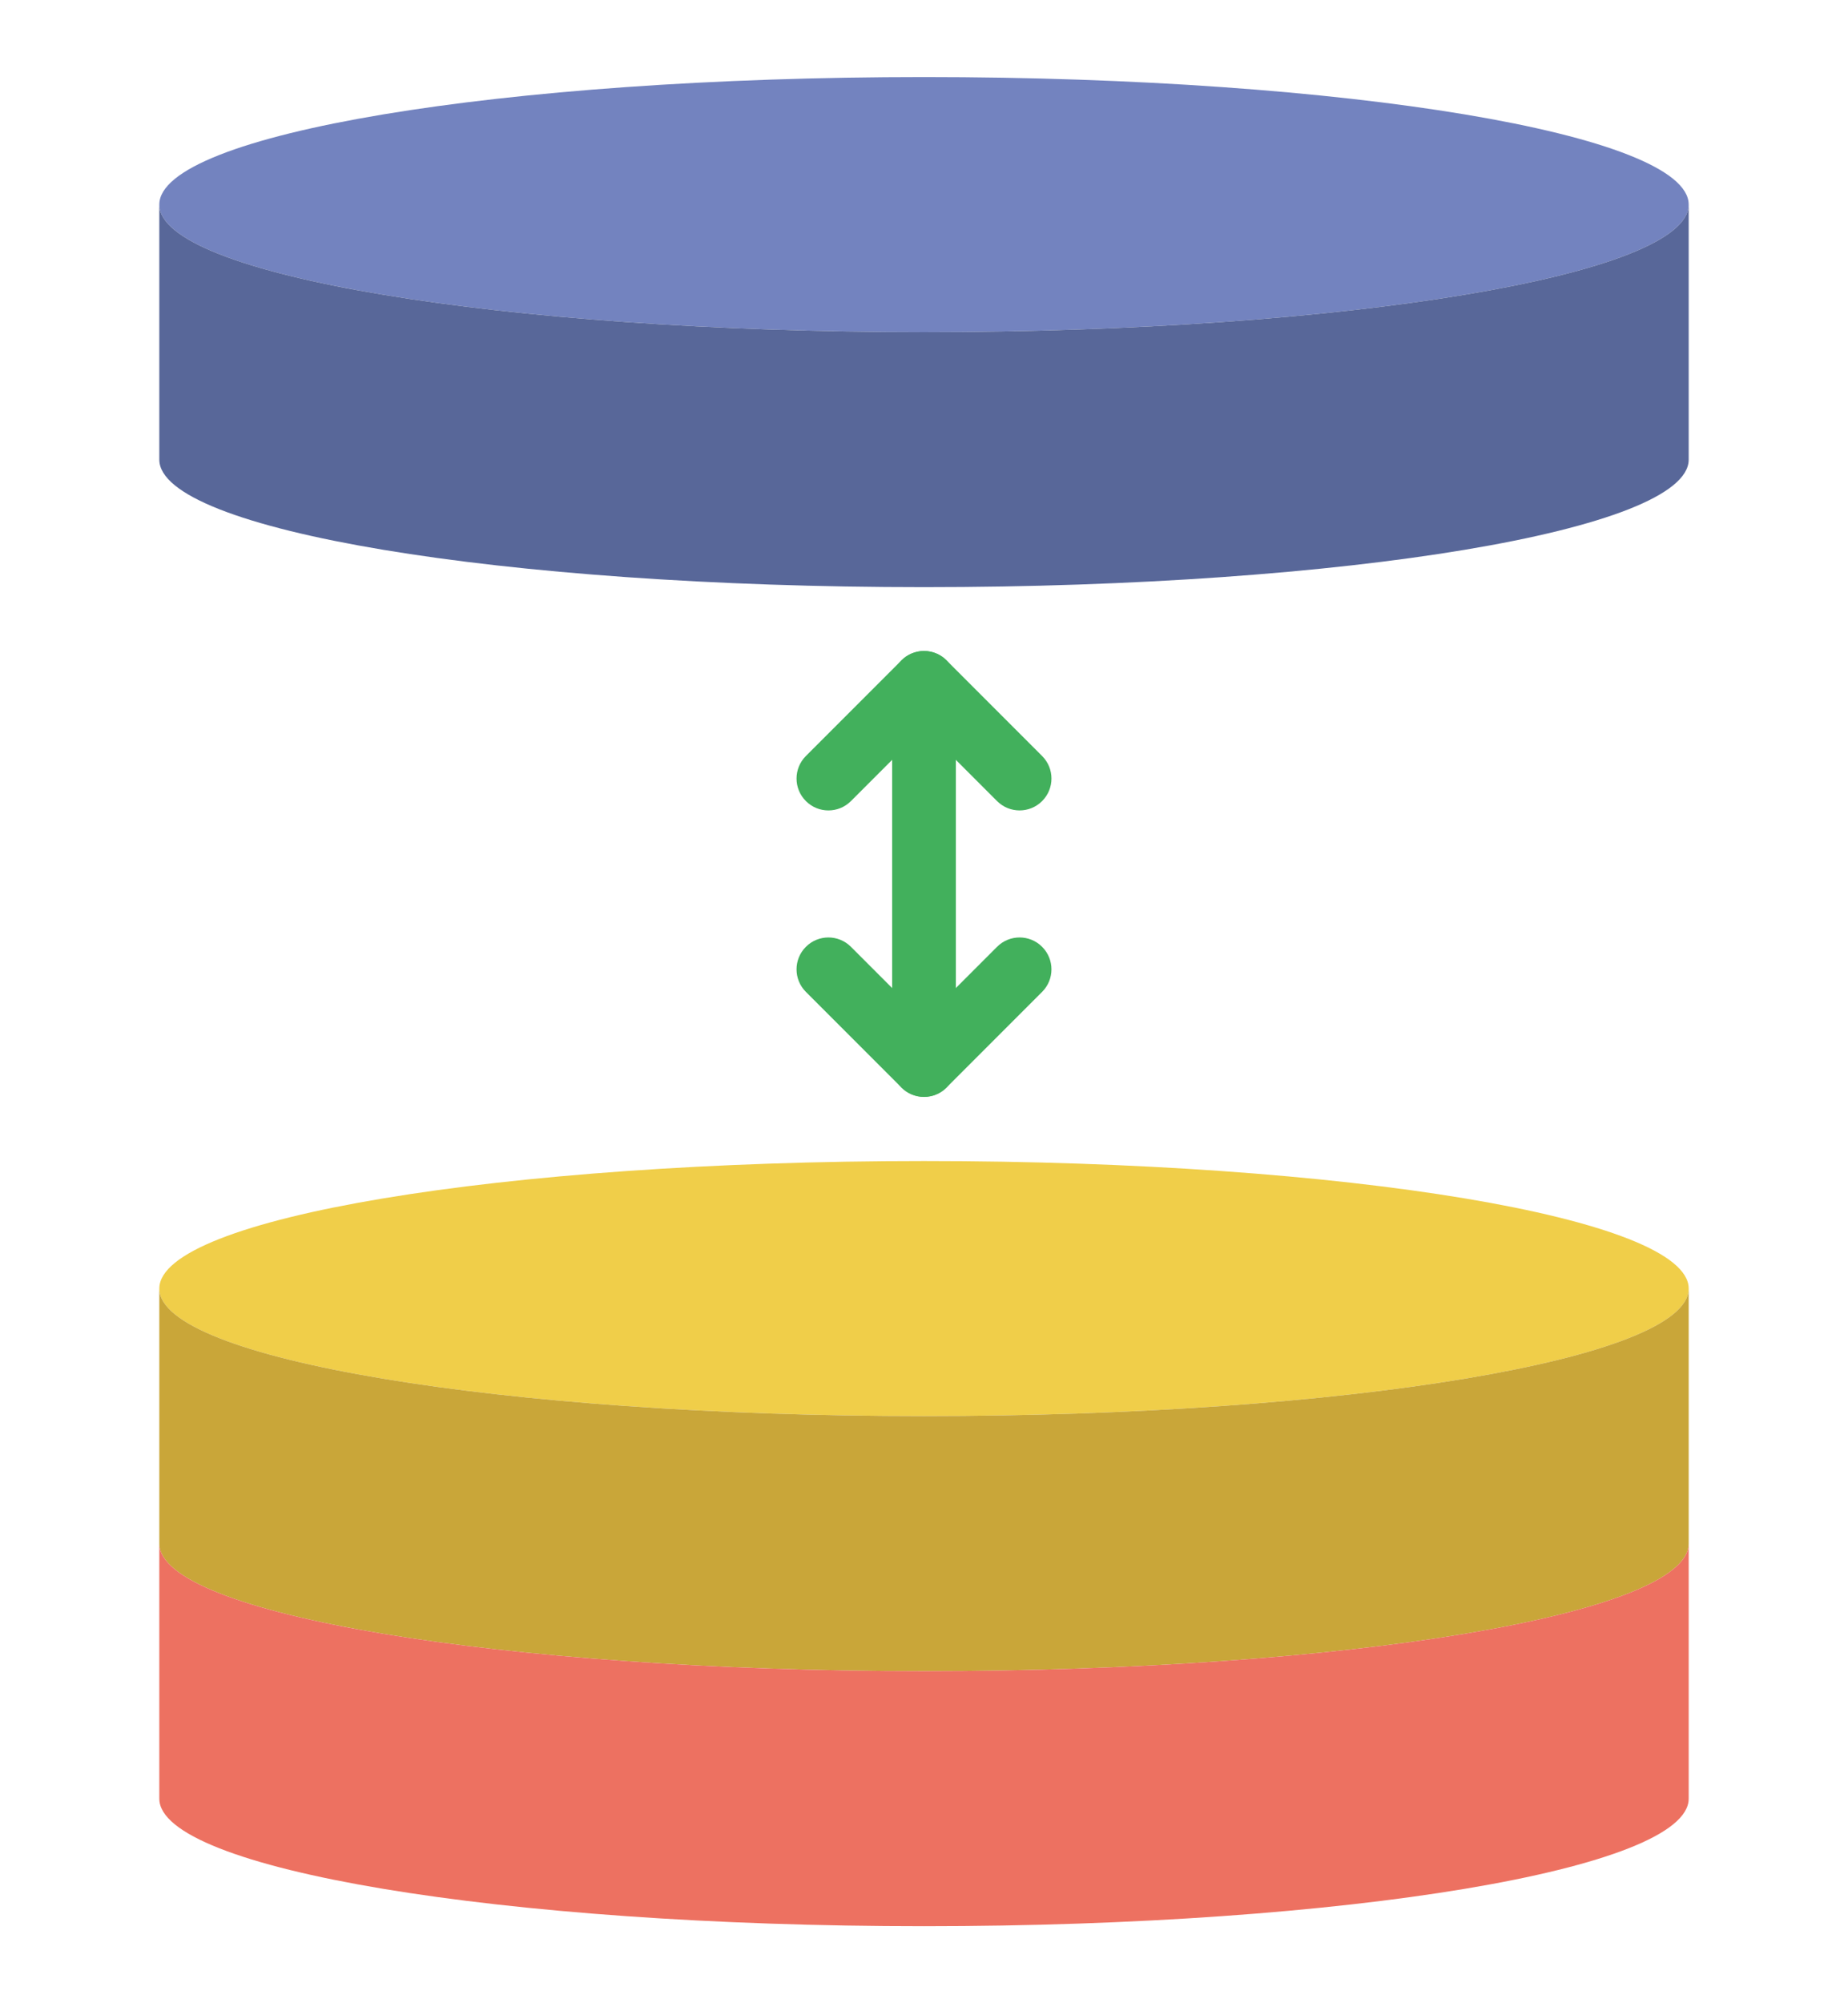 <?xml version="1.0" encoding="iso-8859-1"?>
<!-- Uploaded to: SVG Repo, www.svgrepo.com, Generator: SVG Repo Mixer Tools -->
<svg height="39px" width="36px" version="1.1" id="Layer_1" xmlns="http://www.w3.org/2000/svg" xmlns:xlink="http://www.w3.org/1999/xlink" 
	 viewBox="0 0 512 512" xml:space="preserve">
<g>
	<g>
		<path style="fill:#42B05C;" d="M256,282.375c-4.882,0-8.828-3.955-8.828-8.828V167.749c0-4.873,3.946-8.828,8.828-8.828
			s8.828,3.955,8.828,8.828v105.799C264.828,278.42,260.882,282.375,256,282.375"/>
		<path style="fill:#42B05C;" d="M256,282.375c-2.26,0-4.52-0.865-6.241-2.586l-26.483-26.483c-3.452-3.452-3.452-9.031,0-12.482
			c3.452-3.452,9.031-3.452,12.482,0L256,261.065l20.242-20.242c3.452-3.452,9.031-3.452,12.482,0c3.452,3.452,3.452,9.031,0,12.482
			l-26.483,26.483C260.52,281.51,258.26,282.375,256,282.375"/>
		<path style="fill:#42B05C;" d="M282.483,203.06c-2.26,0-4.52-0.865-6.241-2.586L256,180.232l-20.242,20.242
			c-3.452,3.452-9.031,3.452-12.482,0c-3.452-3.452-3.452-9.031,0-12.482l26.483-26.483c3.452-3.452,9.031-3.452,12.482,0
			l26.483,26.483c3.452,3.452,3.452,9.031,0,12.482C287.002,202.195,284.743,203.06,282.483,203.06"/>
	</g>
	<path style="fill:#7383BF;" d="M467.862,35.31c0,19.5-94.852,35.31-211.862,35.31S44.138,54.81,44.138,35.31S138.99,0,256,0
		S467.862,15.81,467.862,35.31"/>
	<path style="fill:#586799;" d="M256,70.621c-117.01,0-211.862-15.81-211.862-35.31v70.621c0,19.5,94.852,35.31,211.862,35.31
		s211.862-15.81,211.862-35.31V35.31C467.862,54.81,373.01,70.621,256,70.621"/>
	<path style="fill:#F0CE49;" d="M467.862,335.448c0,19.5-94.852,35.31-211.862,35.31s-211.862-15.81-211.862-35.31
		s94.852-35.31,211.862-35.31S467.862,315.948,467.862,335.448"/>
	<path style="fill:#C9A639;" d="M256,370.759c-117.01,0-211.862-15.81-211.862-35.31v70.621c0,19.5,94.852,35.31,211.862,35.31
		s211.862-15.81,211.862-35.31v-70.621C467.862,354.948,373.01,370.759,256,370.759"/>
	<path style="fill:#ED7161;" d="M256,441.379c-117.01,0-211.862-15.81-211.862-35.31v70.621C44.138,496.19,138.99,512,256,512
		s211.862-15.81,211.862-35.31v-70.621C467.862,425.569,373.01,441.379,256,441.379"/>
</g>
</svg>